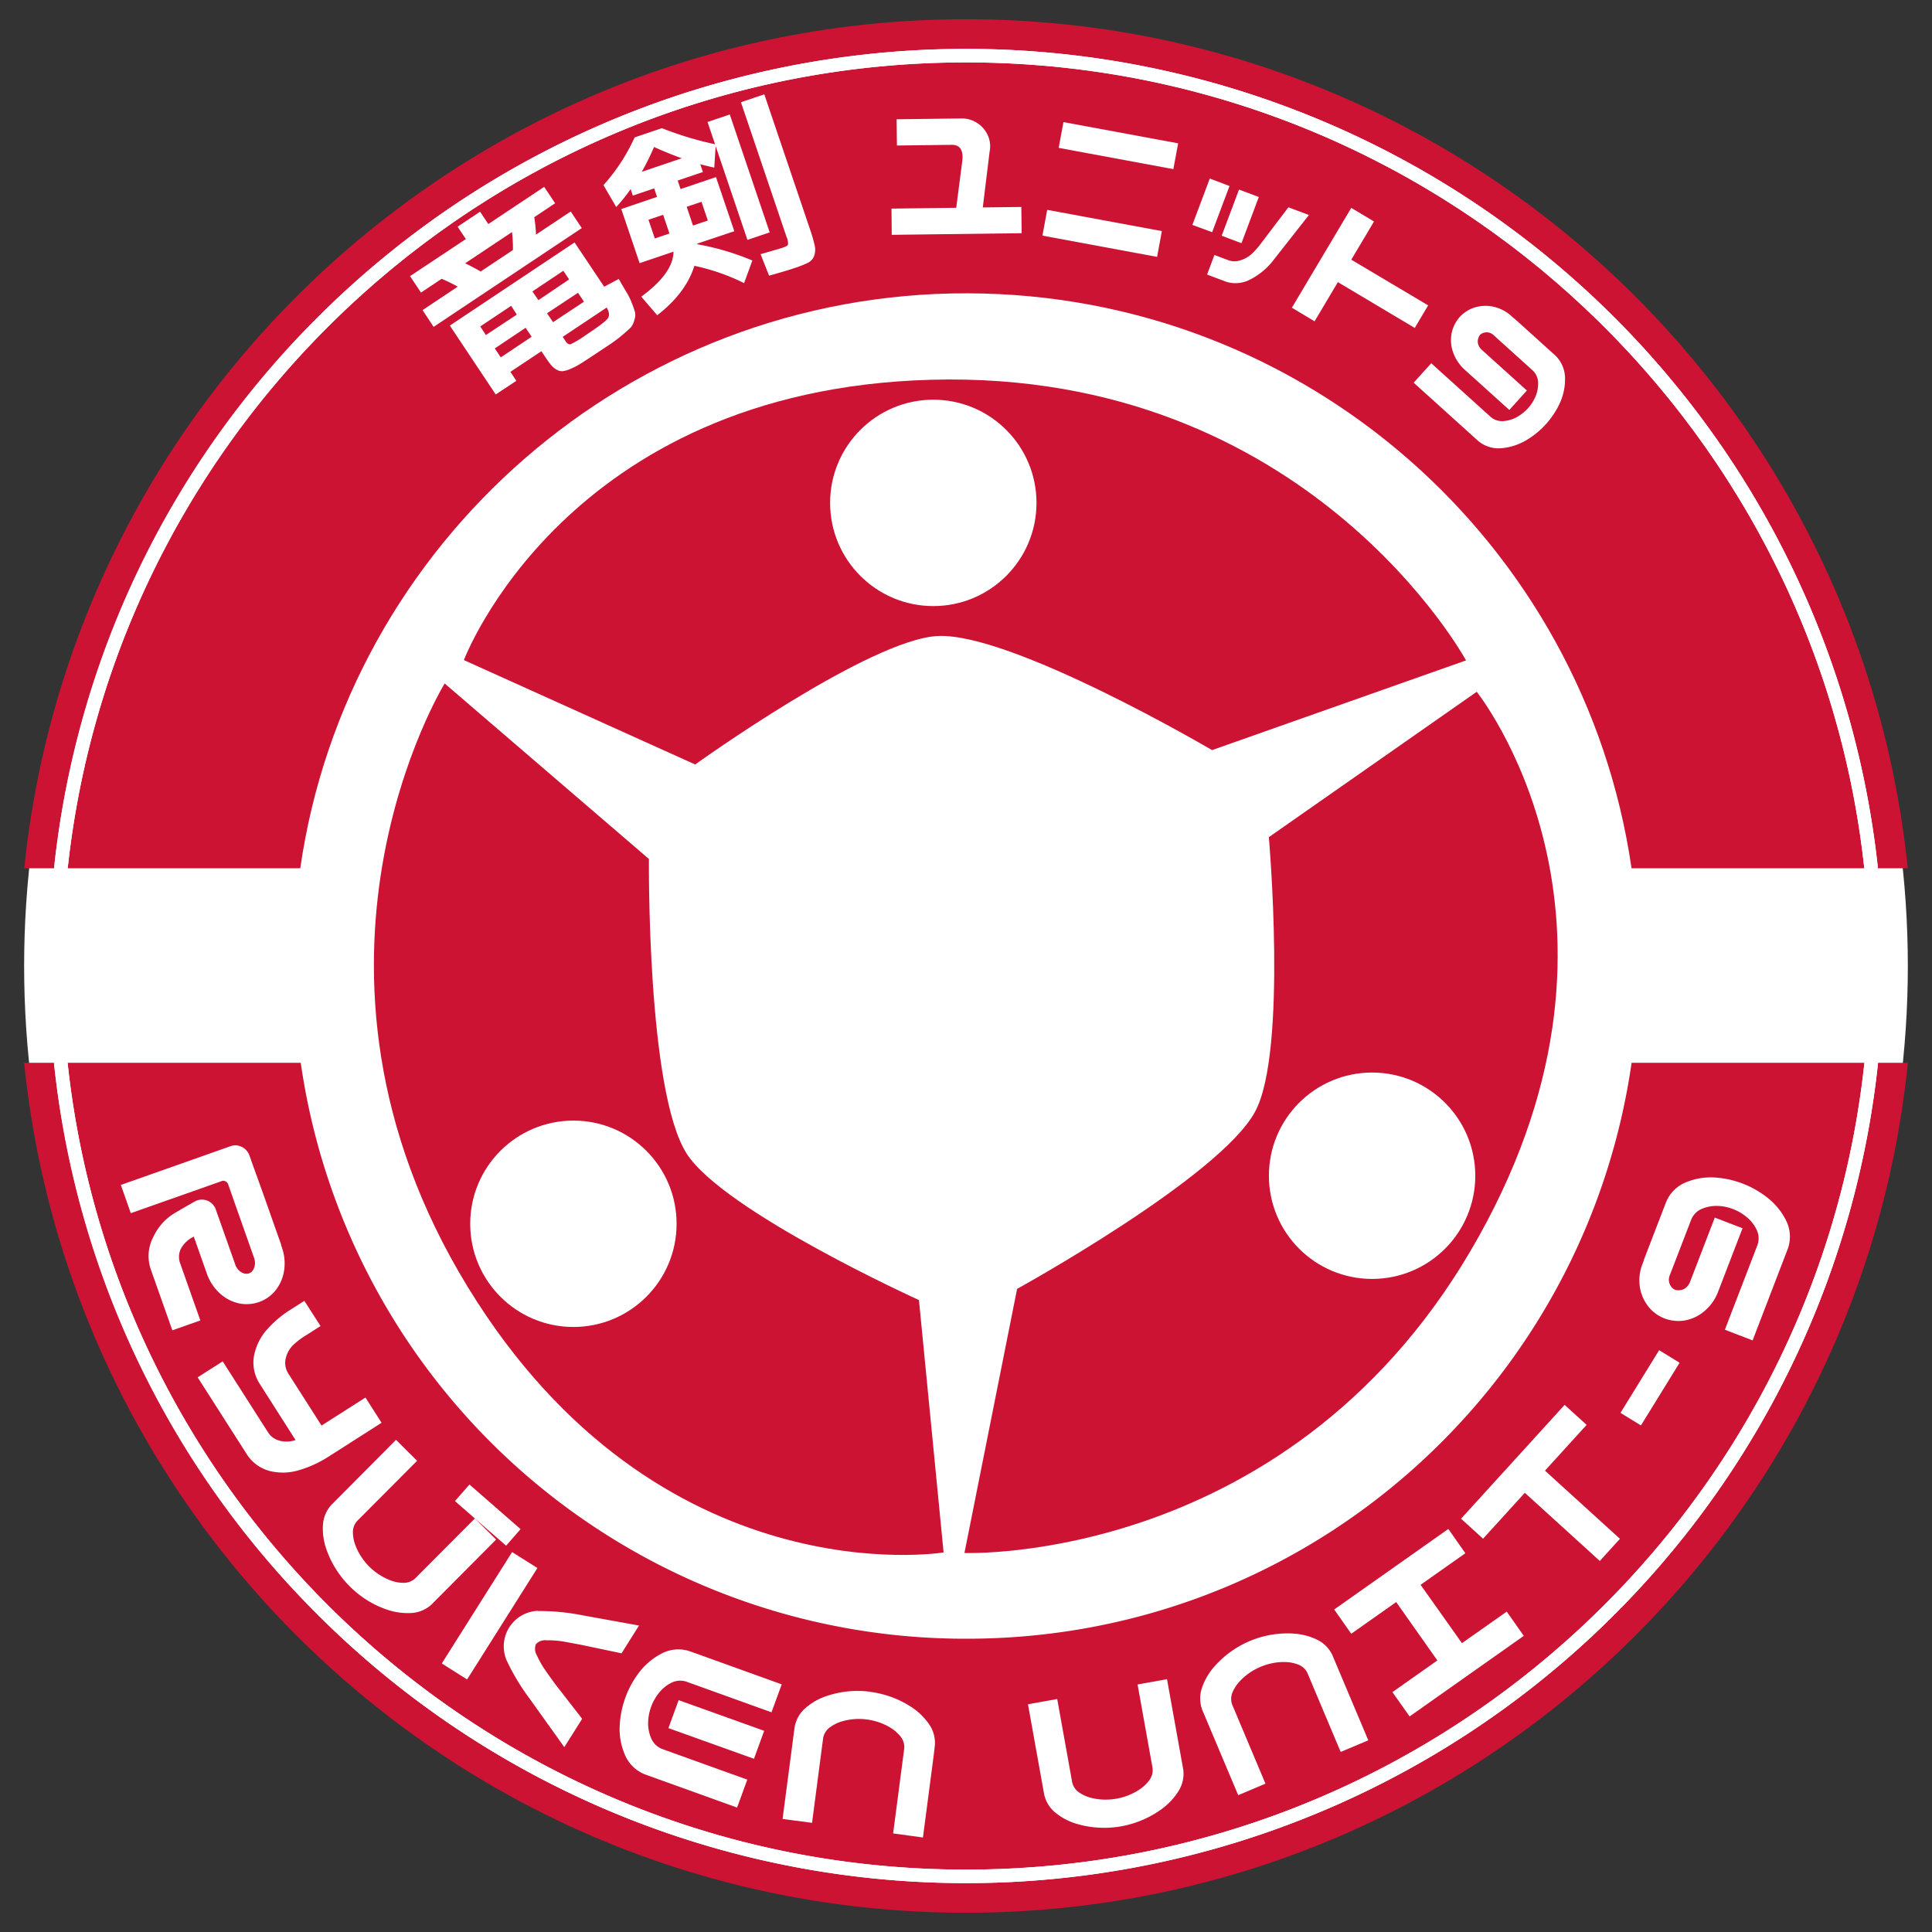 <svg viewBox="0 0 566.93 566.93" xmlns="http://www.w3.org/2000/svg"><rect x="0" y="0" width="566.93" height="566.93" fill="#333333" stroke="none"/><circle cx="283.46" cy="283.46" fill="#fff" r="276.38"/><path d="m283.94 86.07c99.13.24 181 73.49 194.82 168.71h68.3c-14.34-132.78-127.06-236.47-263.6-236.47s-249.25 103.69-263.59 236.47h68.24c13.7-95.3 96.54-168.95 195.83-168.71z" fill="#cc1333"/><path d="m283.46 548.62c136.62 0 249.41-103.85 263.63-236.75h-68.31c-13.79 95.84-96 169.22-195.53 169a197 197 0 0 1 -195-169h-68.41c14.22 132.9 127.01 236.75 263.62 236.75z" fill="#cc1333"/><path d="m551.1 311.87a269.13 269.13 0 0 1 -457.93 161.89 267 267 0 0 1 -77.34-161.89h-8.74c14.22 140.13 132.53 249.41 276.37 249.41s262.16-109.28 276.38-249.41z" fill="#cc1333"/><path d="m283.46 14.34a269.17 269.17 0 0 1 267.61 240.44h8.74c-14.35-139.95-132.6-249.13-276.35-249.13s-261.99 109.18-276.34 249.13h8.74a269.17 269.17 0 0 1 267.6-240.44z" fill="#cc1333"/><path d="m283.46 552.59a269.17 269.17 0 0 0 267.64-240.72h-4c-14.22 132.9-127 236.75-263.63 236.75s-249.41-103.85-263.63-236.75h-4a269.17 269.17 0 0 0 267.62 240.72z" fill="#feffff"/><path d="m283.46 18.31c136.54 0 249.26 103.69 263.6 236.47h4a269.13 269.13 0 0 0 -457.89-161.61 267.08 267.08 0 0 0 -77.31 161.61h4c14.35-132.78 127.14-236.47 263.6-236.47z" fill="#feffff"/><g fill="#fff"><path d="m127.24 95.92-3.24-4.92 10.32-6.88a48.65 48.65 0 0 0 -4.72-2.31l-6.06 4.05-3.22-4.83 16.38-10.88-2.42-3.63 6.59-4.4 2.42 3.63 16.39-10.92 3.22 4.82-6.12 4.08a45.33 45.33 0 0 1 .51 5.11l10.18-6.78 3.25 4.87zm22.53 13.2 1.75 2.63-6.06 4-13.46-20.21 36.6-24.4 8.7 13 4.27-2.29q1.62 2.86 2.43 4.15a18.89 18.89 0 0 1 1.51 3.2 24.27 24.27 0 0 1 .88 2.62 4.7 4.7 0 0 1 -.27 2.18 5.16 5.16 0 0 1 -1 2.06q-.57.59-2.37 2.13a34.94 34.94 0 0 1 -3.33 2.56l-4.69 3.12c-1.81 1.22-3.24 2.14-4.28 2.79a20.8 20.8 0 0 1 -3.05 1.59 8.11 8.11 0 0 1 -2.31.67 3 3 0 0 1 -1.75-.45 5.51 5.51 0 0 1 -1.6-1.31 29.32 29.32 0 0 1 -1.72-2.38l-1.15-1.72zm.74-35.75a37.72 37.72 0 0 0 -.27-5.27l-13.76 9.17q2.15 1 4.57 2.4zm-7.94 24.95 9.08-6-1.65-2.58-9.07 6.05zm2.62 3.92 1.75 2.63 9.06-6.05-1.76-2.63zm21.81-20.24-1.69-2.54-9.08 6.06 1.77 2.55zm2.61 3.92-9.08 6 1.75 2.62 9.08-6zm4.59 6.88-9.08 6.05.86 1.29c.49.73 1 1 1.48.87a30.6 30.6 0 0 0 4.57-2.77q5.27-3.49 6.24-4.71c.66-.81.58-1.9-.25-3.28z"/><path d="m220.77 76.44-2.42 6.64a61.3 61.3 0 0 0 -14.59-5.08q-2.49 8-10.9 14.5l-4.69-5.44q9.38-6.87 9.47-13.21l-3.75 1.27-6.2 2.1-5.38-15.88 10.49-3.56-.84-2.5-6.26 2.12-.64-1.9a55 55 0 0 1 -4.23 5.25l-3.75-6.43a54.57 54.57 0 0 0 9.14-14l8-2.71a98.37 98.37 0 0 0 15.61 4.72l-2.21-6.53 6.53-2.21 11.71 34.6-6.53 2.21-9.33-27.54-.4 6.33c-1.88-.42-3.25-.76-4.11-1l.77 2.29-7.39 2.5.84 2.5 10.39-3.51 5.38 15.88-10.88 3.64a.53.53 0 0 1 0 .18 75.78 75.78 0 0 1 16.17 4.77zm-20.7-30q-3.51-1.23-8.15-3.3a70.29 70.29 0 0 1 -3.6 7.28zm-3.62 22.08-1.86-5.49-4.3 1.45 1.86 5.5zm6.91-2.34 4.35-1.47-1.86-5.49-4.35 1.47zm14.06-36.18 6.86-2.32 13.37 39.49a42.41 42.41 0 0 1 1.43 4.94 5.38 5.38 0 0 1 -.19 3 3.67 3.67 0 0 1 -1.79 2 34.3 34.3 0 0 1 -4.1 1.6q-2.44.83-7.32 2.18l-2.5-6.31q5.64-1.6 6.4-1.87c1-.33 1.53-.64 1.65-.92a4.58 4.58 0 0 0 -.43-2.28z"/><path d="m261.6 61.21 19-.24 1.78-13.8c.34-3.11-.67-4.66-3.05-4.67l-16.13.2-.1-7.7 18.72-.24a8.32 8.32 0 0 1 6.81 3 7.94 7.94 0 0 1 1.76 6.78l-2 16.33 11.31-.14.1 7.7-38.13.48z"/><path d="m307.29 61.58 33.65 6.23-1.4 7.57-33.65-6.24zm4.77-25.75 33.66 6.23-1.41 7.57-33.65-6.24z"/><path d="m360.79 54.58-5.09 13.55-5.81-2.13 5.11-13.6zm23.3 8.51-10.46 13.31a20.15 20.15 0 0 1 -7.07 5.77 9.22 9.22 0 0 1 -6.65.54l-5.7-2.14 2.16-5.75 4.25 1.6a5.37 5.37 0 0 0 3.53-.09 8.59 8.59 0 0 0 3.18-1.84 22.72 22.72 0 0 0 2.48-2.78l8.26-10.88zm-14.7-5.28-5.09 13.55-5.81-2.18 5.09-13.55z"/><path d="m403.19 65-6.67 11.2 22.56 13.41-3.93 6.62-22.56-13.44-6.84 11.5-6.66-4 17.43-29.29z"/><path d="m433.76 129.39-18.93-17.09 5.16-5.71 17.47 15.78a5.13 5.13 0 0 0 3.8 1.19 9.66 9.66 0 0 0 3.93-1.22 12.62 12.62 0 0 0 3.2-2.56 12.25 12.25 0 0 0 2.18-3.4 9.76 9.76 0 0 0 .78-4 5.11 5.11 0 0 0 -1.57-3.66l-11.34-10.23a3 3 0 0 0 -1.61-.91 3.09 3.09 0 0 0 -1.5.08 2.5 2.5 0 0 0 -1.09.68 2.92 2.92 0 0 0 -.49 1.06 2.86 2.86 0 0 0 0 1.59 3.71 3.71 0 0 0 1 1.6l13.3 12-5.15 5.71-13.05-11.77a12.38 12.38 0 0 1 -3.67-5.83 10.68 10.68 0 0 1 -.08-5.49 10.42 10.42 0 0 1 2.26-4.21 10.14 10.14 0 0 1 3.91-2.62 10.85 10.85 0 0 1 5.47-.48 11.52 11.52 0 0 1 6.07 3.13l.26.23a3.64 3.64 0 0 1 .55.42l11.76 10.62a9.4 9.4 0 0 1 2.87 6.72 17 17 0 0 1 -1.52 7.26 24.7 24.7 0 0 1 -9.91 10.93 17.37 17.37 0 0 1 -7.1 2.3 9.3 9.3 0 0 1 -6.96-2.12z"/><path d="m38.38 356-2.92-8.29 32.27-11.4a4.18 4.18 0 0 1 3.31.28 4.46 4.46 0 0 1 2.18 2.54l1.06 3 2.72 7.53 5.35 15.16a4.59 4.59 0 0 1 .2.75l.13.37a14 14 0 0 1 .53 7.75 12.36 12.36 0 0 1 -2.79 5.48 11 11 0 0 1 -4.42 2.91 11.3 11.3 0 0 1 -5.24.5 12 12 0 0 1 -5.61-2.5 14.25 14.25 0 0 1 -4.47-6.4l-3.81-10.8a8.32 8.32 0 0 0 -3.83 3.63 5.43 5.43 0 0 0 -.15 4.27l5.9 16.69-8.22 2.9-6.29-17.79a12 12 0 0 1 .65-9.49 16.13 16.13 0 0 1 7-7.51c3.42-2 5.36-3.13 5.81-3.29a4.31 4.31 0 0 1 5.61 2.71l5.73 16.2a4.27 4.27 0 0 0 1.2 1.74 3.49 3.49 0 0 0 1.45.77 2.35 2.35 0 0 0 1.32-.05 2.4 2.4 0 0 0 1.07-.79 3.67 3.67 0 0 0 .64-1.51 4.4 4.4 0 0 0 -.16-2.12l-5.87-16.63-1.73-4.95a1.54 1.54 0 0 0 -2.16-1z"/><path d="m94.06 389.12-3.9 2.49a23.21 23.21 0 0 0 -4 2.95 8 8 0 0 0 -2.27 3.88 5.78 5.78 0 0 0 .62 4.47l9.84 15.41 12.89-8.22 4.73 7.4-15.58 9.95a33.56 33.56 0 0 1 -9.06 4.08 16.17 16.17 0 0 1 -8.14.13 11.43 11.43 0 0 1 -6.6-4.66l-14.59-22.83 7.35-4.69 13.38 20.95a5.77 5.77 0 0 0 3.79 2.44 8.43 8.43 0 0 0 4.21-.29l-10.73-16.84a11.43 11.43 0 0 1 -1.44-8 16.23 16.23 0 0 1 3.55-7.33 31.76 31.76 0 0 1 6.65-5.79l4.55-2.9z"/><path d="m102.62 465.49a28.67 28.67 0 0 1 -4.18-5.27 28.3 28.3 0 0 1 -2.82-6.06 18.22 18.22 0 0 1 -.86-6.61 9.6 9.6 0 0 1 2.52-6l1.93-1.94 17-17.1 6.18 6.15-17.55 17.62a4.84 4.84 0 0 0 -1.28 3.45 11 11 0 0 0 .72 3.7 17.14 17.14 0 0 0 1.71 3.36 18 18 0 0 0 2.37 2.92 18.58 18.58 0 0 0 2.93 2.36 17.67 17.67 0 0 0 3.36 1.7 11.05 11.05 0 0 0 3.71.7 4.91 4.91 0 0 0 3.45-1.29l17.54-17.61 6.23 6.2-17 17.1-1.93 1.94a9.52 9.52 0 0 1 -6.05 2.52 18.71 18.71 0 0 1 -6.63-.86 28.13 28.13 0 0 1 -6.08-2.8 28.6 28.6 0 0 1 -5.27-4.18z"/><path d="m157.7 460.12-20.63 32.7-7.43-4.69 20.63-32.69zm.12 12.62a65.63 65.63 0 0 1 13.12 1.26l16.58 3-5.14 8.15-11.69-2.46c-1.88-.36-3.66-.68-5.36-1a26.82 26.82 0 0 0 -4.89-.35 3.66 3.66 0 0 0 -3.19 1.14 3.8 3.8 0 0 0 .34 3.37 26 26 0 0 0 2.42 4.27q1.47 2.11 3.18 4.42l7.64 9.83-5.24 8.31-10.14-14.17a64.93 64.93 0 0 1 -6.81-11.34 10.45 10.45 0 0 1 9.18-14.49z"/><path d="m202.32 484.52 2.82 1 24.25 8.74-3 8.2-25-9a5.85 5.85 0 0 0 -4.5.39 10.84 10.84 0 0 0 -3.59 3 14.34 14.34 0 0 0 -2.26 4.06 14.5 14.5 0 0 0 -.85 4.57 10.92 10.92 0 0 0 .88 4.57 5.79 5.79 0 0 0 3.22 3.17l25 9-3 8.2-25.9-9.33-1.16-.42a10.62 10.62 0 0 1 -5.89-5.82 19 19 0 0 1 -1.5-8.32 28.21 28.21 0 0 1 1.65-8.33 27.76 27.76 0 0 1 4.07-7.46 19.68 19.68 0 0 1 6.46-5.45 10.51 10.51 0 0 1 8.3-.77zm18.93 31.58-25.11-9 3-8.21 25.1 9z"/><path d="m255.45 496.48a28.6 28.6 0 0 1 12.44 4.74 18.65 18.65 0 0 1 4.73 4.73 9.55 9.55 0 0 1 1.7 6.32l-.32 2.73-3.17 24.2-8.75-1.2 3.26-24.91a4.89 4.89 0 0 0 -1.08-3.52 11.17 11.17 0 0 0 -2.82-2.5 17.14 17.14 0 0 0 -3.4-1.63 17.73 17.73 0 0 0 -3.66-.87 17.51 17.51 0 0 0 -3.76-.1 17.27 17.27 0 0 0 -3.7.7 11 11 0 0 0 -3.37 1.69 4.9 4.9 0 0 0 -2 3.12l-3.26 24.91-8.65-1.13 3.17-24.2.36-2.71a9.54 9.54 0 0 1 3.24-5.68 18 18 0 0 1 5.75-3.35 28.28 28.28 0 0 1 13.25-1.38z"/><path d="m329.11 535.9a28.39 28.39 0 0 1 -6.7.41 27.69 27.69 0 0 1 -6.59-1.16 17.94 17.94 0 0 1 -5.91-3.07 9.63 9.63 0 0 1 -3.51-5.52l-.48-2.69-4.27-23.77 8.58-1.54 4.4 24.47a4.87 4.87 0 0 0 2.1 3 11.11 11.11 0 0 0 3.45 1.53 17.37 17.37 0 0 0 3.73.52 18.12 18.12 0 0 0 3.75-.28 17.55 17.55 0 0 0 3.61-1.05 17.09 17.09 0 0 0 3.32-1.78 11.28 11.28 0 0 0 2.7-2.64 4.87 4.87 0 0 0 .91-3.57l-4.39-24.47 8.64-1.55 4.27 23.77.49 2.69a9.53 9.53 0 0 1 -1.4 6.4 18.81 18.81 0 0 1 -4.5 4.94 28.23 28.23 0 0 1 -5.77 3.38 28.93 28.93 0 0 1 -6.43 1.98z"/><path d="m366.7 481.56a29.05 29.05 0 0 1 6.45-1.87 28.29 28.29 0 0 1 6.69-.31 18.51 18.51 0 0 1 6.47 1.69 9.52 9.52 0 0 1 4.66 4.6l1.06 2.52 9.48 22.49-8.1 3.41-9.75-23.15a4.94 4.94 0 0 0 -2.72-2.49 11.28 11.28 0 0 0 -3.7-.74 17.48 17.48 0 0 0 -3.75.31 18.72 18.72 0 0 0 -3.6 1.1 18.25 18.25 0 0 0 -3.3 1.81 17.54 17.54 0 0 0 -2.84 2.47 11.34 11.34 0 0 0 -2.06 3.16 4.9 4.9 0 0 0 -.1 3.69l9.75 23.15-8 3.38-9.48-22.49-1.06-2.51a9.61 9.61 0 0 1 -.08-6.54 18.37 18.37 0 0 1 3.28-5.8 27.9 27.9 0 0 1 4.89-4.57 29 29 0 0 1 5.81-3.31z"/><path d="m408.59 496.54 13.19-9.3-12.08-17.13-13.19 9.3-5-7.12 33.49-23.63 5 7.12-13.14 9.27 12.14 17.12 13.14-9.26 5 7.12-33.5 23.64z"/><path d="m428.73 445.65 30.4-33.4 6.45 5.87-12.22 13.43 22 20-5.91 6.5-22-20-12.26 13.47z"/><path d="m481.52 418.28-6-3.69 11.34-18.39 6 3.69z"/><path d="m524.66 366.33-10.37 27-8.14-3.13 9.58-24.9a5.83 5.83 0 0 0 -.29-4.51 11 11 0 0 0 -2.89-3.65 14.47 14.47 0 0 0 -4-2.35 13.73 13.73 0 0 0 -4.49-.92 11 11 0 0 0 -4.53.8 5.77 5.77 0 0 0 -3.23 3.15l-6.23 16.18a3.44 3.44 0 0 0 -.31 2.08 3.51 3.51 0 0 0 .69 1.55 2.79 2.79 0 0 0 1.17.87 3.15 3.15 0 0 0 1.32.09 3.26 3.26 0 0 0 1.68-.64 4.12 4.12 0 0 0 1.28-1.71l7.29-18.95 8.14 3.13-7.15 18.58a13.87 13.87 0 0 1 -4.67 6.25 12 12 0 0 1 -5.77 2.32 11.74 11.74 0 0 1 -5.34-.7 11.3 11.3 0 0 1 -4.37-3.07 12.39 12.39 0 0 1 -2.73-5.58 13.1 13.1 0 0 1 .83-7.7l.14-.37a5.92 5.92 0 0 1 .22-.75l6.45-16.76a10.62 10.62 0 0 1 5.95-5.77 19 19 0 0 1 8.29-1.34 27.35 27.35 0 0 1 8.23 1.8 27.73 27.73 0 0 1 7.37 4.23 19.66 19.66 0 0 1 5.32 6.57 10.55 10.55 0 0 1 .56 8.2z"/><path d="m133.5 440.48 4.26-4.86 15 13.09-4.25 4.86z"/></g><path d="m136.13 193.7 67.87 30.63s51.1-36.76 71.23-37.7c21.75-1 80.44 33.48 80.44 33.48l74.52-26.32s-46.39-85.44-157.06-82.35c-107.32 2.99-137 82.26-137 82.26z" fill="#cc1333"/><circle cx="273.87" cy="147.57" fill="#fff" r="30.28"/><path d="m433.33 203-61 42.66s5.51 62.71-4 80.49c-10.25 19.22-69.87 52.06-69.87 52.06l-15.45 77.5s97.15 3.77 151-93c52.31-93.71-.68-159.71-.68-159.71z" fill="#cc1333"/><circle cx="402.63" cy="345.01" fill="#fff" r="30.28"/><path d="m276.89 455.55-7.23-74.06s-57.34-26-68.18-43c-11.71-18.37-11.06-86.43-11.06-86.43l-59.94-51.5s-51 82.8 6.85 177.21c56.05 91.55 139.56 77.78 139.56 77.78z" fill="#cc1333"/><circle cx="168.26" cy="359.11" fill="#fff" r="30.28"/></svg>